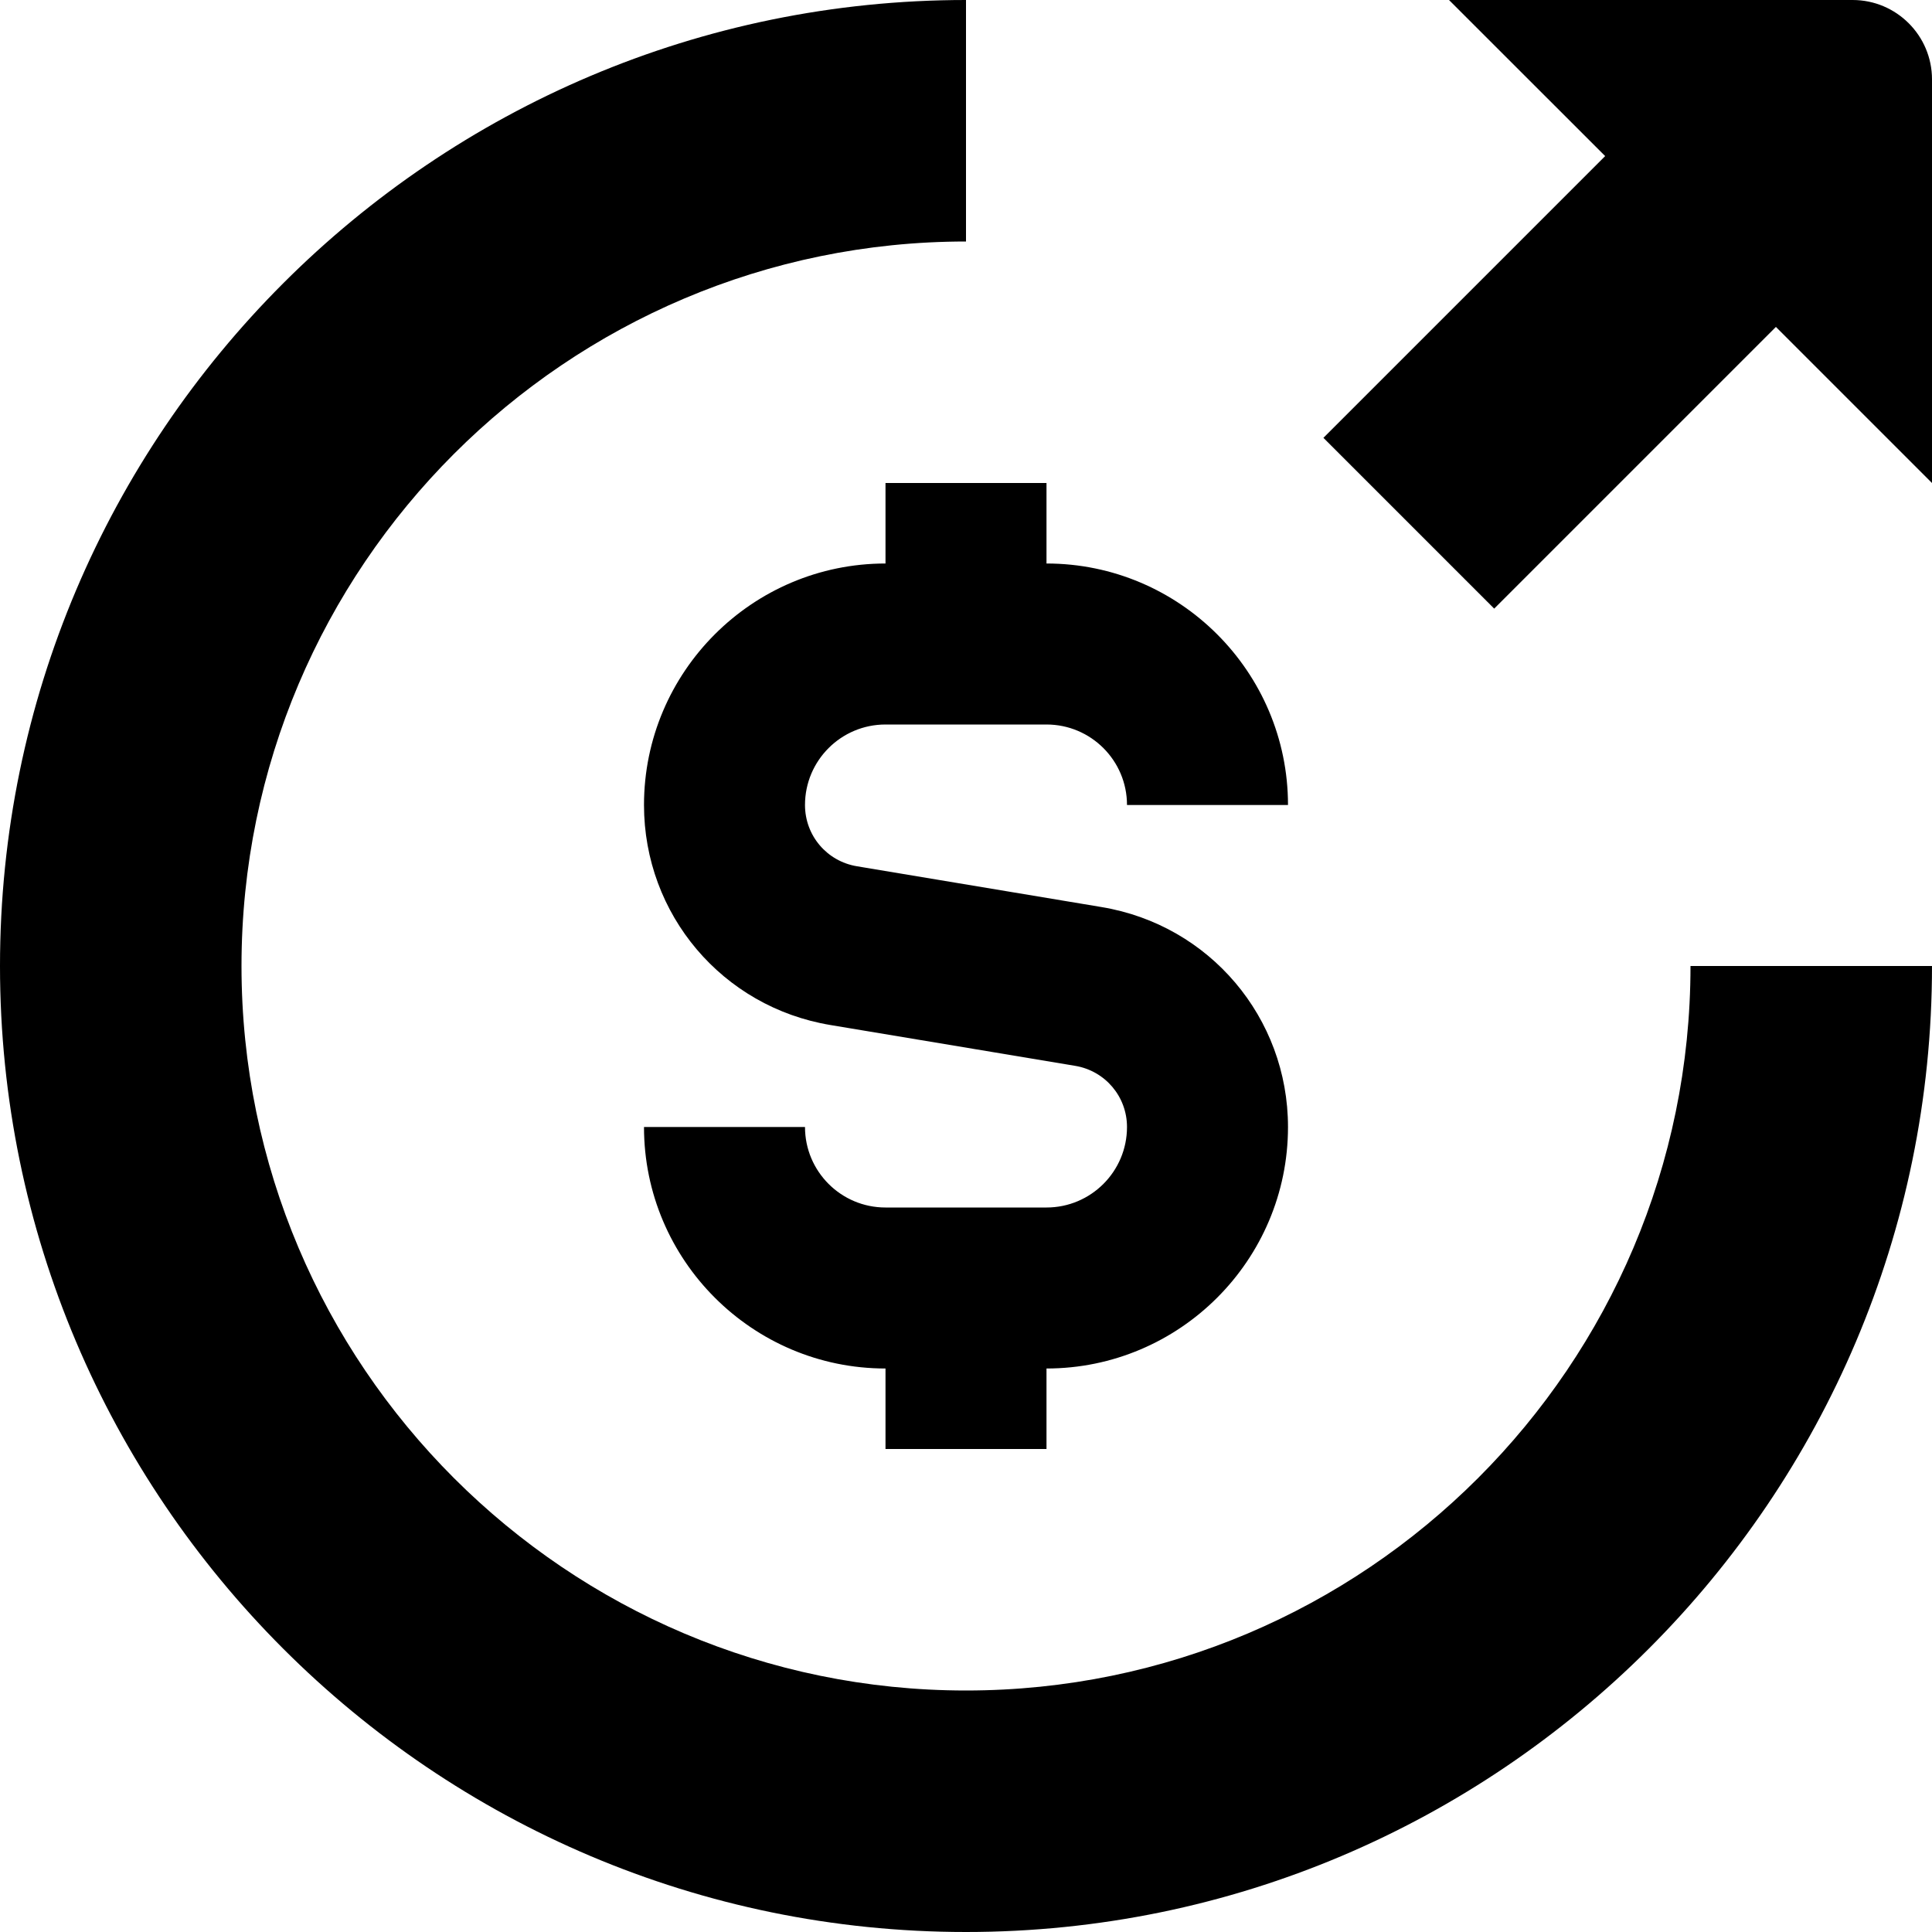 <?xml version="1.0" encoding="UTF-8"?>
<svg xmlns="http://www.w3.org/2000/svg" id="Layer_1" data-name="Layer 1" viewBox="0 0 24 24">
  <path d="m24,12c0,6.617-5.383,12-12,12S0,18.617,0,12,5.383,0,12,0v3C7.037,3,3,7.037,3,12s4.037,9,9,9,9-4.037,9-9h3Zm-5.439-4.439l3.5-3.5,1.939,1.939V.986C24,.442,23.558,0,23.014,0h-5.014l1.94,1.939-3.5,3.5,2.121,2.121Zm-7.561-1.561v1c-1.654,0-3,1.346-3,3,0,1.36.974,2.51,2.315,2.733l3.04.507c.374.062.645.382.645.76,0,.552-.448,1-1,1h-2c-.552,0-1-.448-1-1h-2c0,1.654,1.346,3,3,3v1h2v-1c1.654,0,3-1.346,3-3,0-1.359-.974-2.509-2.315-2.732l-3.04-.507c-.374-.062-.645-.382-.645-.761,0-.552.448-1,1-1h2c.552,0,1,.448,1,1h2c0-1.654-1.346-3-3-3v-1h-2Z"/>
</svg>
